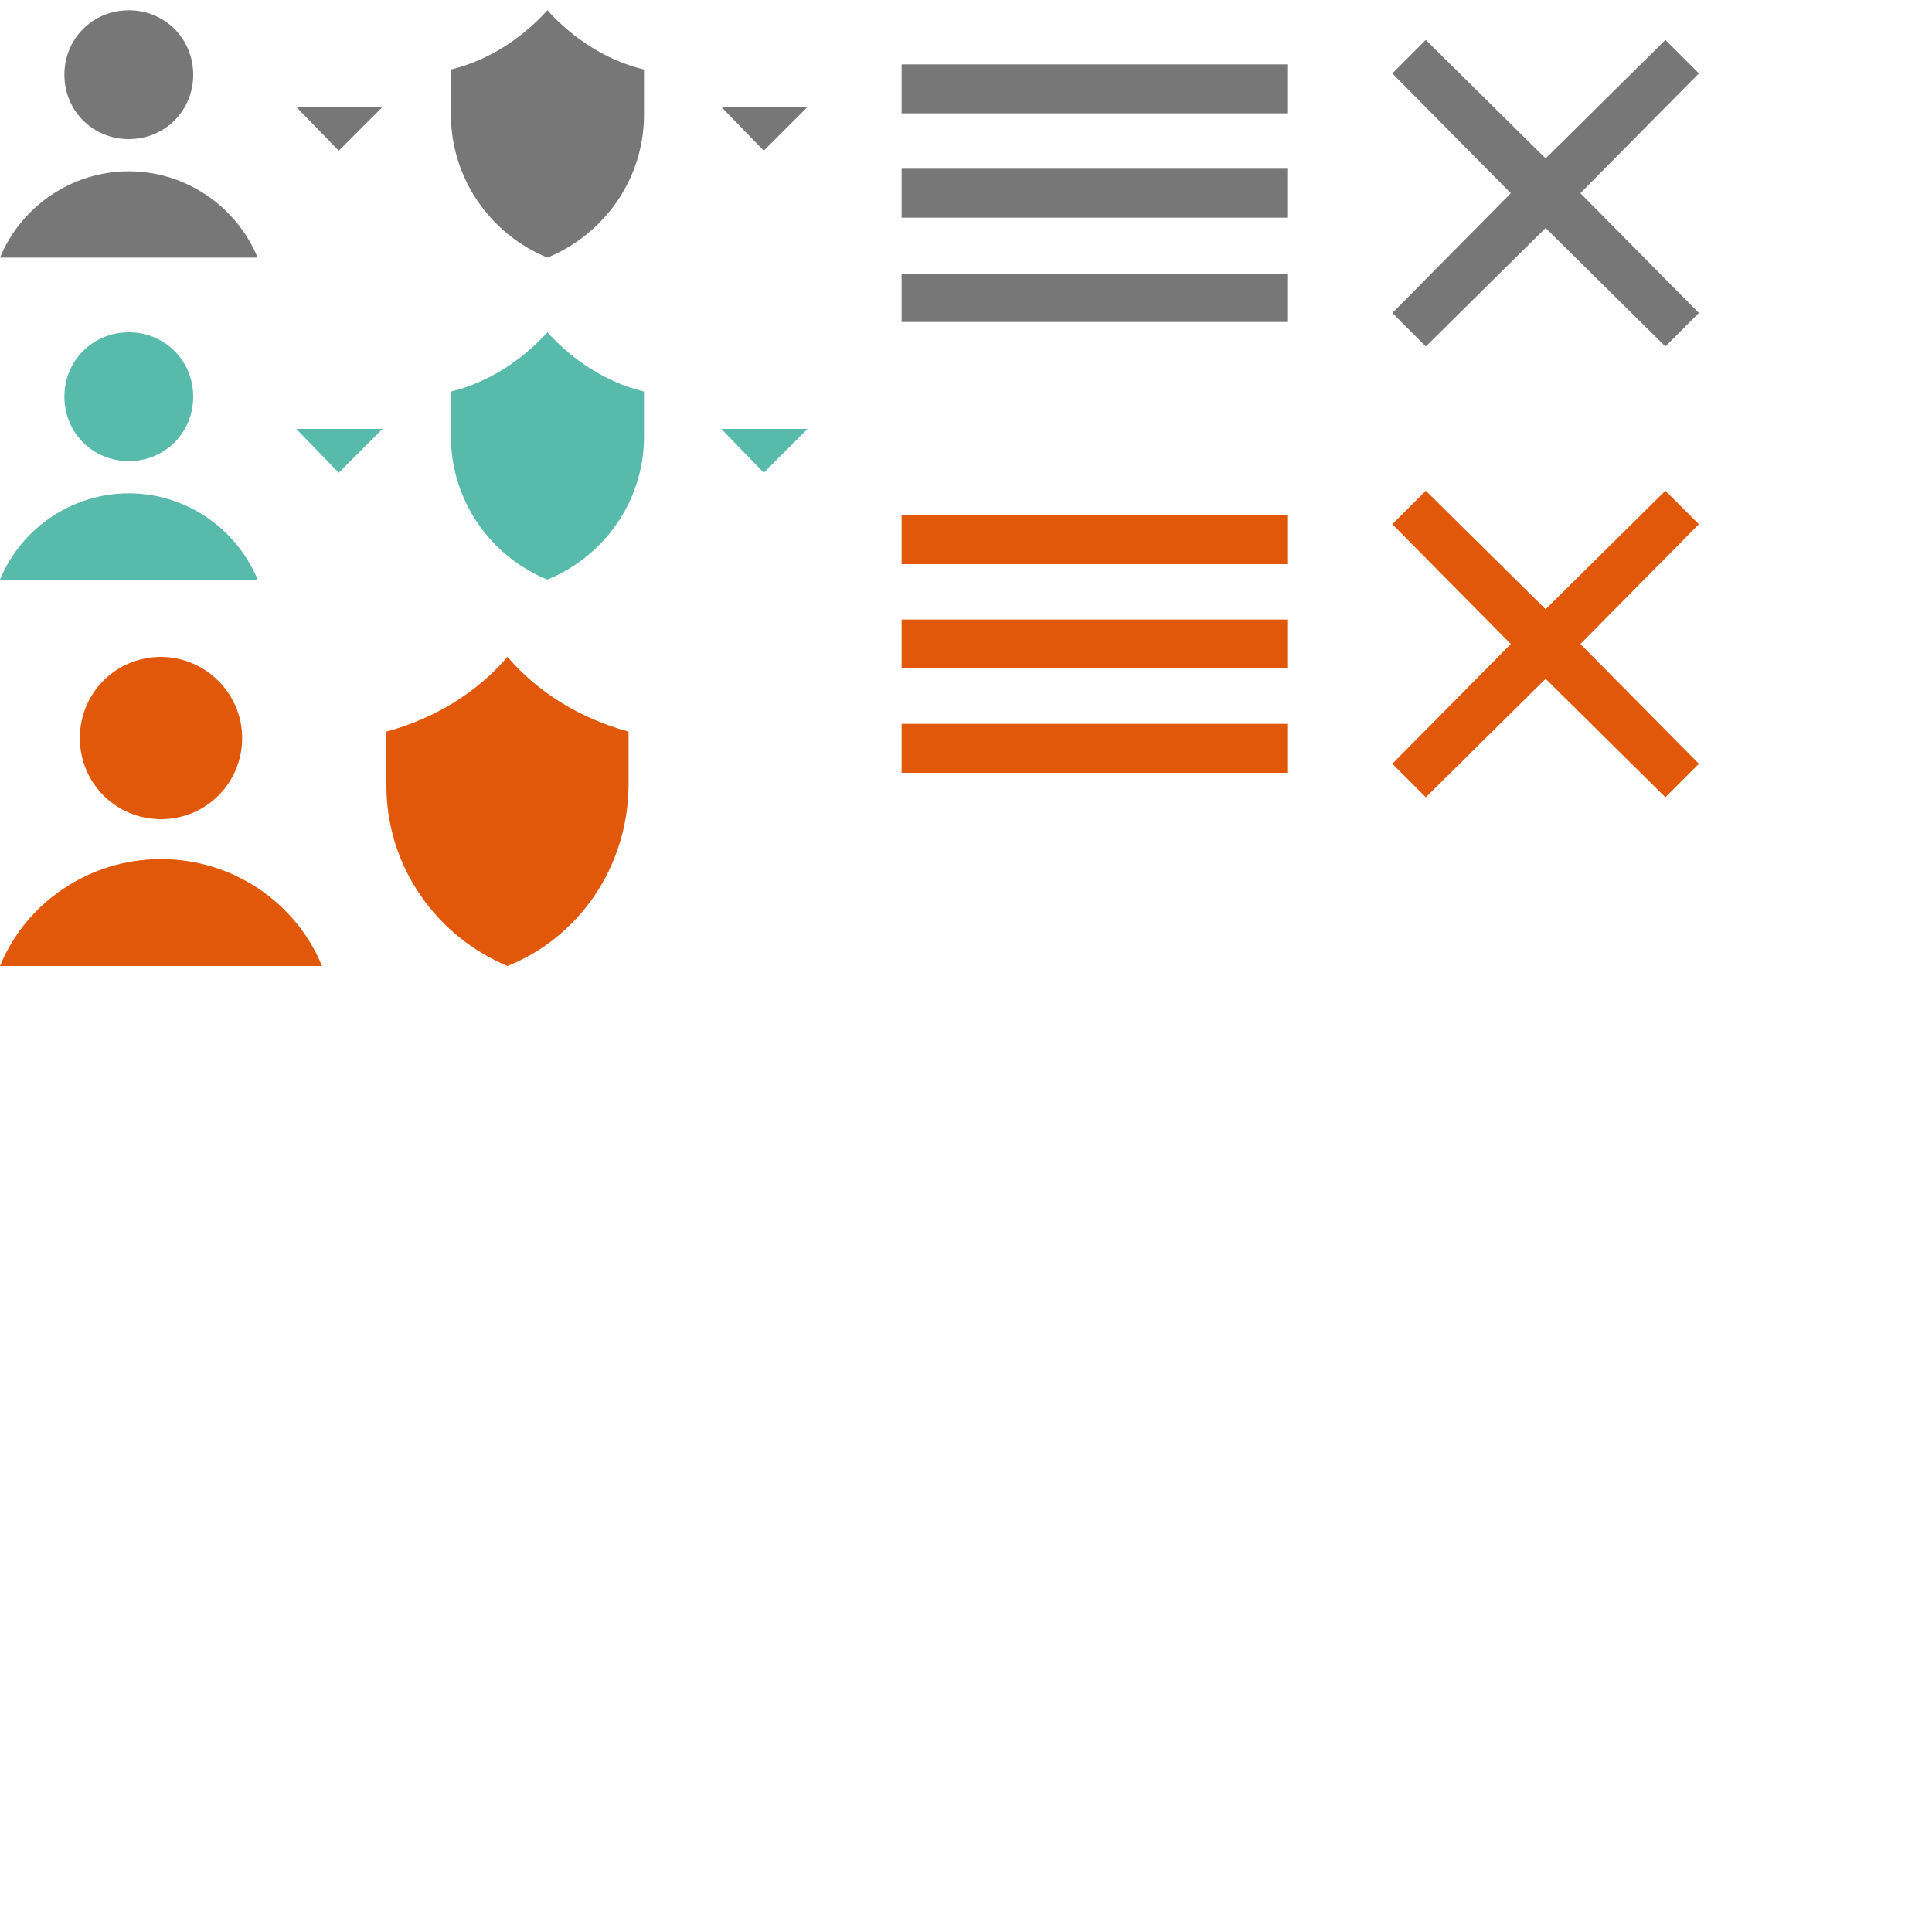 <?xml version="1.0" encoding="utf-8"?>
<!-- Generator: Adobe Illustrator 17.1.0, SVG Export Plug-In . SVG Version: 6.00 Build 0)  -->
<!DOCTYPE svg PUBLIC "-//W3C//DTD SVG 1.1//EN" "http://www.w3.org/Graphics/SVG/1.1/DTD/svg11.dtd">
<svg version="1.1" id="PROFILE" xmlns="http://www.w3.org/2000/svg" xmlns:xlink="http://www.w3.org/1999/xlink" x="0px" y="0px"
	 viewBox="0 0 150 150" enable-background="new 0 0 150 150" xml:space="preserve">
<path fill="#777777" d="M20,20H0v0c1.6-3.9,5.5-6.7,10-6.7S18.4,16.1,20,20L20,20z M10,0.8c-2.8,0-5,2.2-5,5s2.2,5,5,5s5-2.2,5-5
	S12.8,0.8,10,0.8z"/>
<path fill="#58BAAB" d="M20,45H0v0c1.6-3.9,5.5-6.7,10-6.7S18.4,41.1,20,45L20,45z M10,25.8c-2.8,0-5,2.2-5,5s2.2,5,5,5s5-2.2,5-5
	S12.8,25.8,10,25.8z"/>
<path fill="#777777" d="M42.5,0.8c-2,2.2-4.6,3.9-7.5,4.6v3.4c0,5.1,3.1,9.4,7.5,11.2c4.4-1.8,7.5-6.1,7.5-11.1V8.8h0V5.4
	C47.1,4.7,44.5,3,42.5,0.8z"/>
<path fill="#58BAAB" d="M42.5,25.8c-2,2.2-4.6,3.9-7.5,4.6v3.4c0,5.1,3.1,9.4,7.5,11.2c4.4-1.8,7.5-6.1,7.5-11.1v-0.1h0v-3.4
	C47.1,29.7,44.5,28,42.5,25.8z"/>
<polygon fill="#777777" points="131.9,5.7 129.3,3.1 120,12.3 110.7,3.1 108.1,5.7 117.3,15 108.1,24.3 110.7,26.9 120,17.7 
	129.3,26.9 131.9,24.3 122.7,15 "/>
<polygon fill="#E1580A" points="131.9,40.7 129.3,38.1 120,47.3 110.7,38.1 108.1,40.7 117.3,50 108.1,59.3 110.7,61.9 120,52.7 
	129.3,61.9 131.9,59.3 122.7,50 "/>
<path fill="#777777" d="M100,8.8H70V5h30V8.8z M100,21.3H70V25h30V21.3z M100,13.1H70v3.8h30V13.1z"/>
<path fill="#E1580A" d="M100,43.8H70V40h30V43.8z M100,56.2H70V60h30V56.2z M100,48.1H70v3.8h30V48.1z"/>
<polygon fill="#777777" points="23,8.3 26.3,11.7 29.7,8.3 "/>
<polygon fill="#777777" points="56,8.3 59.3,11.7 62.7,8.3 "/>
<polygon fill="#58BAAB" points="23,33.3 26.3,36.7 29.7,33.3 "/>
<polygon fill="#58BAAB" points="56,33.3 59.3,36.7 62.7,33.3 "/>
<path fill="#E1580A" d="M25,75H0v0c2-4.9,6.9-8.3,12.5-8.3S23,70.1,25,75L25,75z M12.5,51c-3.5,0-6.3,2.8-6.3,6.3
	c0,3.5,2.8,6.3,6.3,6.3s6.3-2.8,6.3-6.3C18.8,53.8,15.9,51,12.5,51z"/>
<path fill="#E1580A" d="M39.4,51c-2.4,2.8-5.7,4.8-9.4,5.8V61c0,6.3,3.9,11.7,9.4,14c5.5-2.2,9.3-7.6,9.4-13.9V61h0v-4.2
	C45.1,55.8,41.8,53.8,39.4,51z"/>
</svg>
